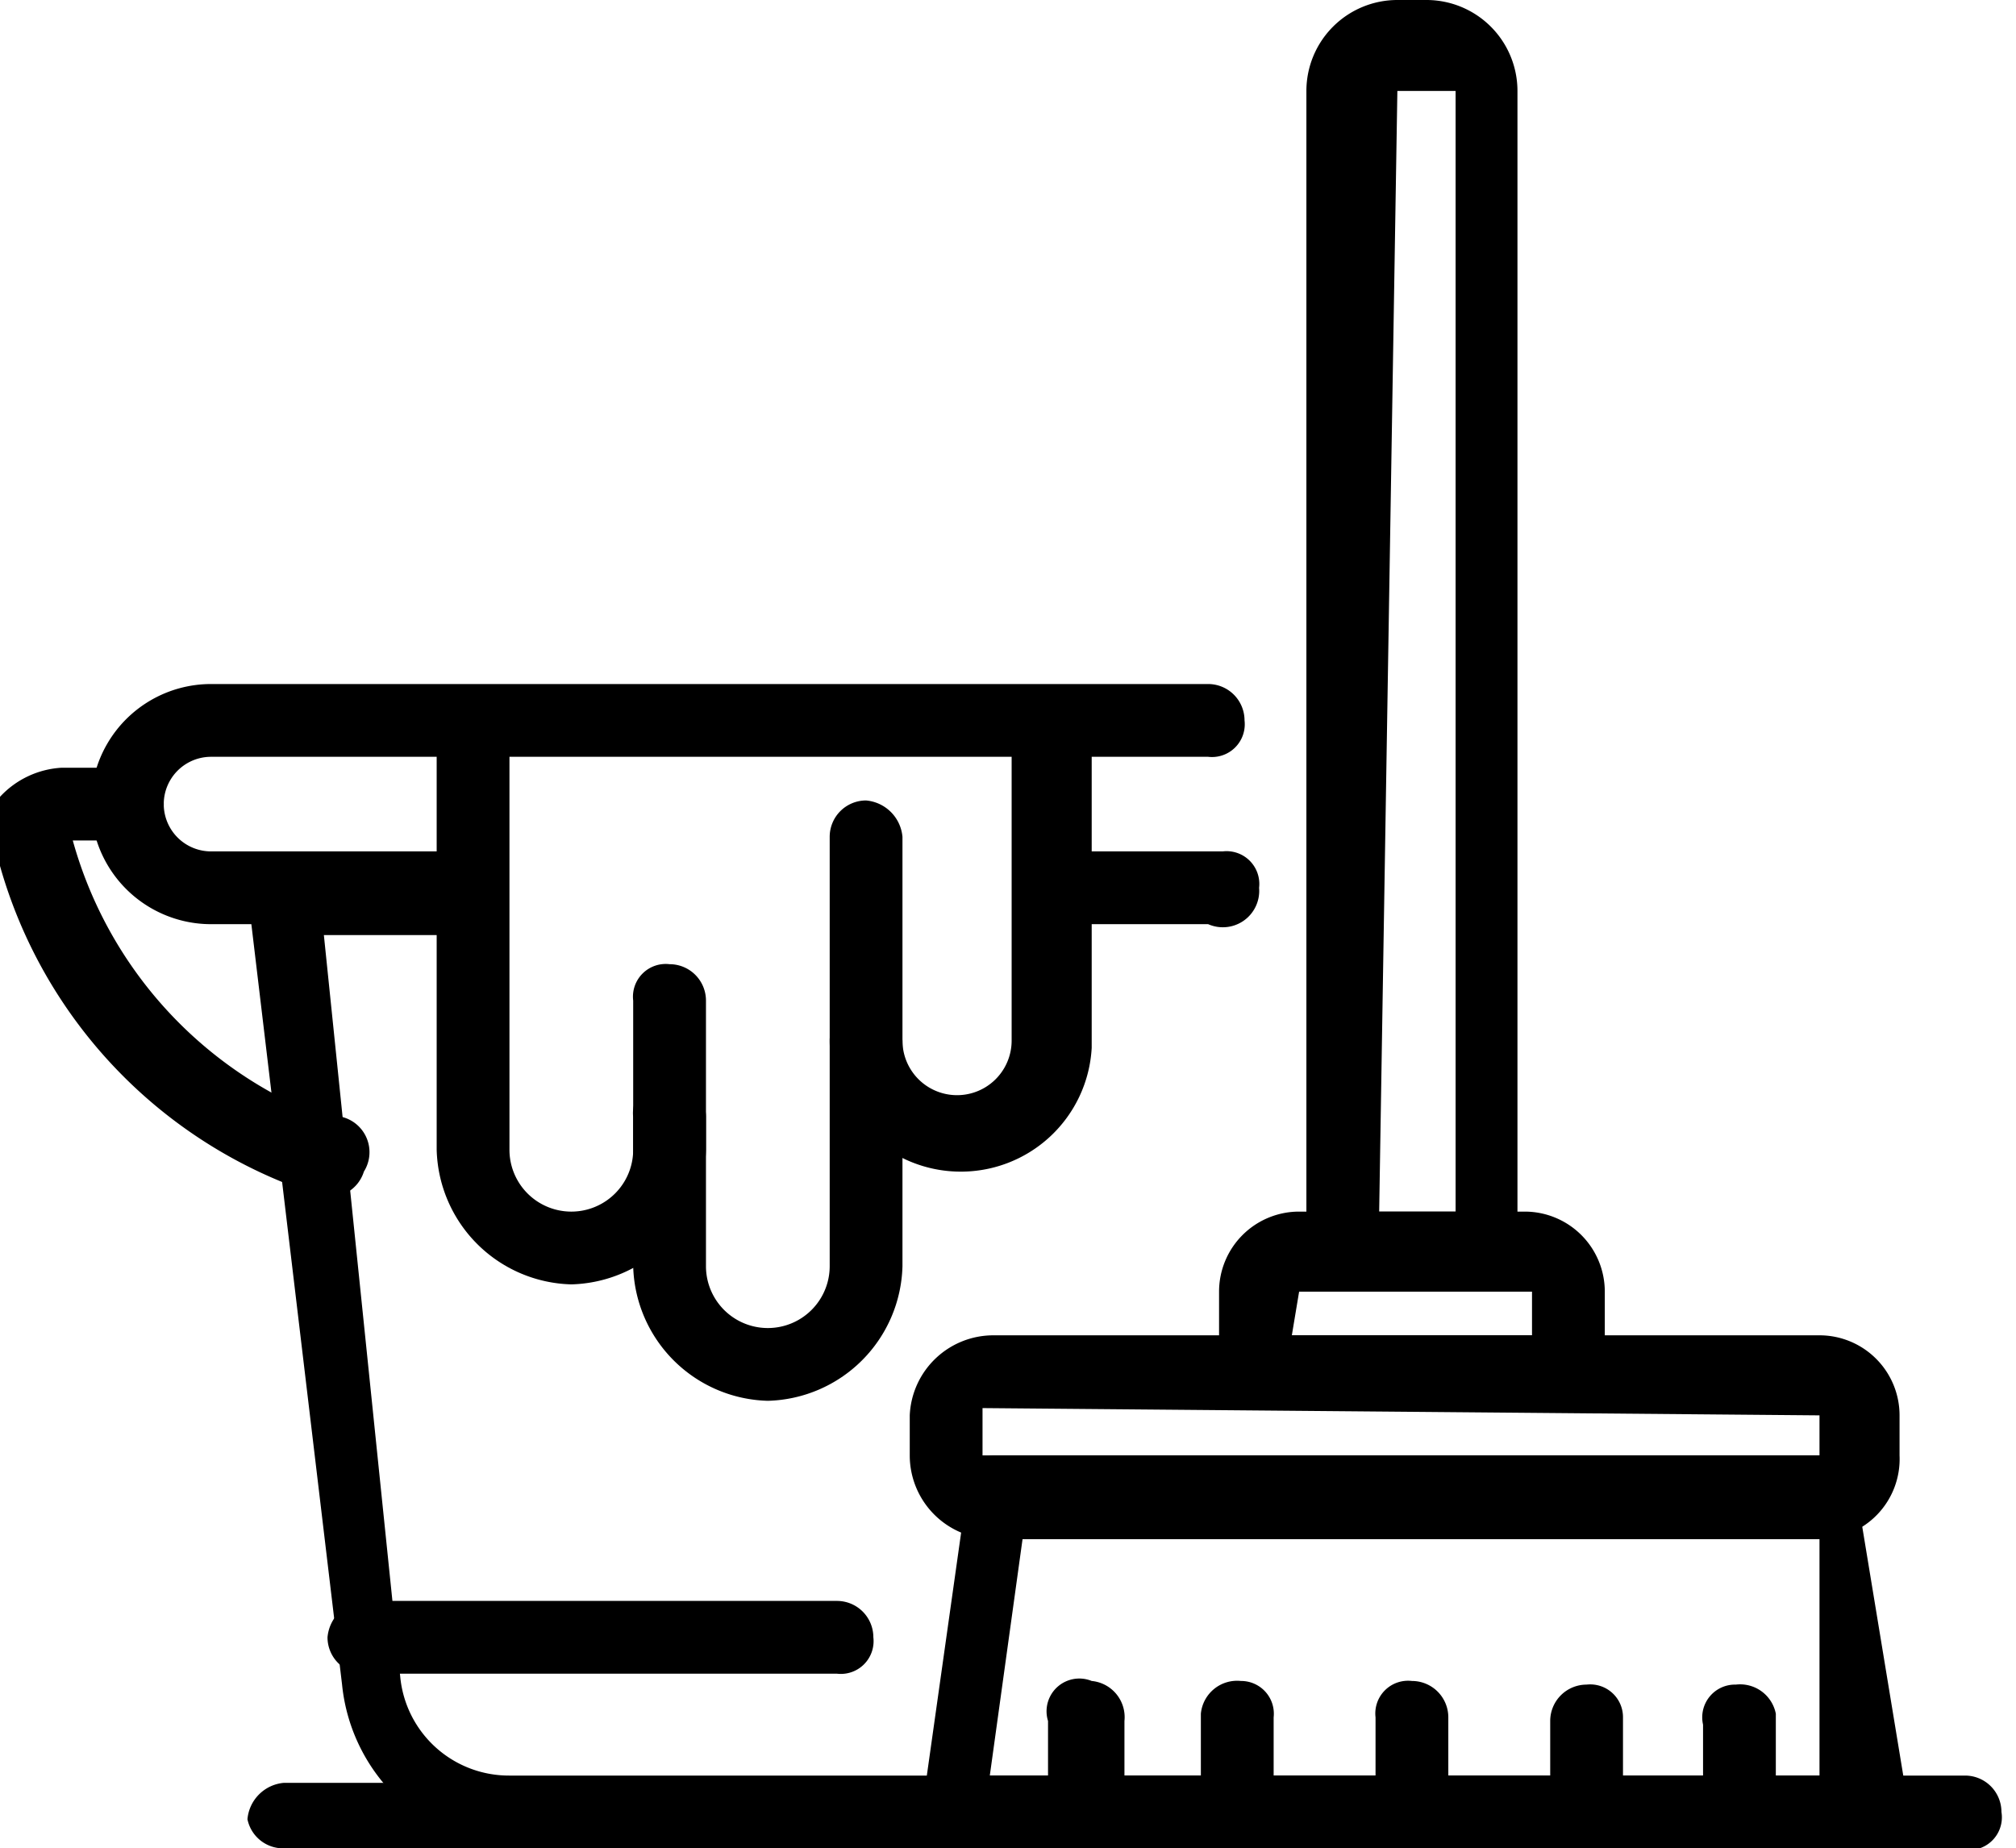 <svg xmlns="http://www.w3.org/2000/svg" viewBox="0 0 5.54 5.08"><g id="Layer_2" data-name="Layer 2"><g id="Layer_1-2" data-name="Layer 1"><path d="M5.44,5.08h-4a.5.5,0,0,1-.5-.45L.68,2.45a.11.11,0,0,1,0-.08.09.09,0,0,1,.07,0h.51a.1.1,0,0,1,.1.1.11.11,0,0,1-.1.1H.89L1.1,4.61a.3.3,0,0,0,.3.27h4a.1.1,0,0,1,.1.1A.09.09,0,0,1,5.44,5.08Z"/><path d="M1.29,2.54H.58a.33.33,0,0,1,0-.66H3.32a.1.1,0,0,1,.1.1.09.09,0,0,1-.1.1H.58a.13.13,0,1,0,0,.26h.71a.1.1,0,0,1,.1.1A.11.11,0,0,1,1.29,2.54Z"/><path d="M3.32,2.54H3a.11.11,0,0,1-.1-.1.1.1,0,0,1,.1-.1h.36a.09.09,0,0,1,.1.1A.1.1,0,0,1,3.32,2.54Z"/><path d="M.86,3.28h0A1.33,1.33,0,0,1,0,2.38a.22.22,0,0,1,0-.19.25.25,0,0,1,.17-.08H.35a.1.1,0,1,1,0,.2H.2a1.14,1.14,0,0,0,.69.76A.1.1,0,0,1,1,3.22.1.1,0,0,1,.86,3.28Z"/><path d="M2.3,4.6H1a.1.1,0,0,1-.1-.1A.11.11,0,0,1,1,4.4H2.3a.1.1,0,0,1,.1.1A.09.09,0,0,1,2.3,4.6Z"/><path d="M3.88,5.08a.09.09,0,0,1-.1-.1V4.72a.09.09,0,0,1,.1-.1.1.1,0,0,1,.1.1V5A.1.1,0,0,1,3.88,5.08Z"/><path d="M5.15,5.08H2.6a.11.11,0,0,1-.07,0,.08.08,0,0,1,0-.08l.12-.85A.1.1,0,0,1,2.73,4H5a.11.11,0,0,1,.1.09L5.25,5a.08.08,0,0,1,0,.08A.11.11,0,0,1,5.15,5.08Zm-2.43-.2H5L5,4.23H2.81Z"/><path d="M3,5.08H3A.12.12,0,0,1,2.88,5l0-.27A.09.09,0,0,1,3,4.62a.1.1,0,0,1,.09.11l0,.26A.1.1,0,0,1,3,5.08Z"/><path d="M3.4,5.08A.1.1,0,0,1,3.3,5V4.71a.1.1,0,0,1,.11-.09.09.09,0,0,1,.09.1V5A.1.1,0,0,1,3.4,5.08Z"/><path d="M4.77,5.08A.09.09,0,0,1,4.68,5l0-.26a.09.09,0,0,1,.09-.11.1.1,0,0,1,.11.08l0,.27a.1.1,0,0,1-.08.11Z"/><path d="M4.36,5.08A.09.09,0,0,1,4.26,5l0-.27a.1.1,0,0,1,.1-.1.09.09,0,0,1,.1.09l0,.27a.1.1,0,0,1-.1.1Z"/><path d="M5,4.23H2.73A.23.23,0,0,1,2.5,4V3.89a.23.23,0,0,1,.23-.22H5a.22.22,0,0,1,.22.22V4A.22.22,0,0,1,5,4.23Zm-2.3-.36s0,0,0,0V4a0,0,0,0,0,0,0H5s0,0,0,0V3.89a0,0,0,0,0,0,0Z"/><path d="M4.07,3.53H3.69a.09.09,0,0,1-.1-.1V.25A.25.25,0,0,1,3.84,0h.08a.25.25,0,0,1,.25.25V3.43A.09.09,0,0,1,4.07,3.53Zm-.28-.2H4V.25a0,0,0,0,0-.05,0H3.84a0,0,0,0,0,0,0Z"/><path d="M1.57,3.53a.38.38,0,0,1-.37-.37V2a.11.11,0,0,1,.1-.1.1.1,0,0,1,.1.1V3.16a.17.17,0,1,0,.34,0V3.07a.09.09,0,0,1,.1-.1.1.1,0,0,1,.1.1v.09A.38.38,0,0,1,1.57,3.53Z"/><path d="M2.11,3.85a.38.38,0,0,1-.37-.37V2.75a.09.09,0,0,1,.1-.1.1.1,0,0,1,.1.1v.73a.17.17,0,0,0,.34,0V2.3a.1.1,0,0,1,.1-.1.11.11,0,0,1,.1.1V3.48A.38.38,0,0,1,2.11,3.85Z"/><path d="M2.63,3.22a.36.36,0,0,1-.35-.36.09.09,0,0,1,.1-.09.1.1,0,0,1,.1.09.15.15,0,1,0,.3,0V2a.11.11,0,0,1,.1-.1A.1.1,0,0,1,3,2v.88A.36.36,0,0,1,2.63,3.22Z"/><path d="M4.31,3.87H3.45a.11.11,0,0,1-.1-.1V3.55a.22.22,0,0,1,.22-.22h.62a.22.22,0,0,1,.22.22v.22A.11.11,0,0,1,4.31,3.87Zm-.76-.2h.66V3.55a0,0,0,0,0,0,0H3.57l0,0Z"/><path d="M2.92,5.08H.78A.1.1,0,0,1,.68,5a.11.11,0,0,1,.1-.1H2.92A.1.1,0,0,1,3,5,.09.09,0,0,1,2.92,5.08Z"/></g></g></svg>